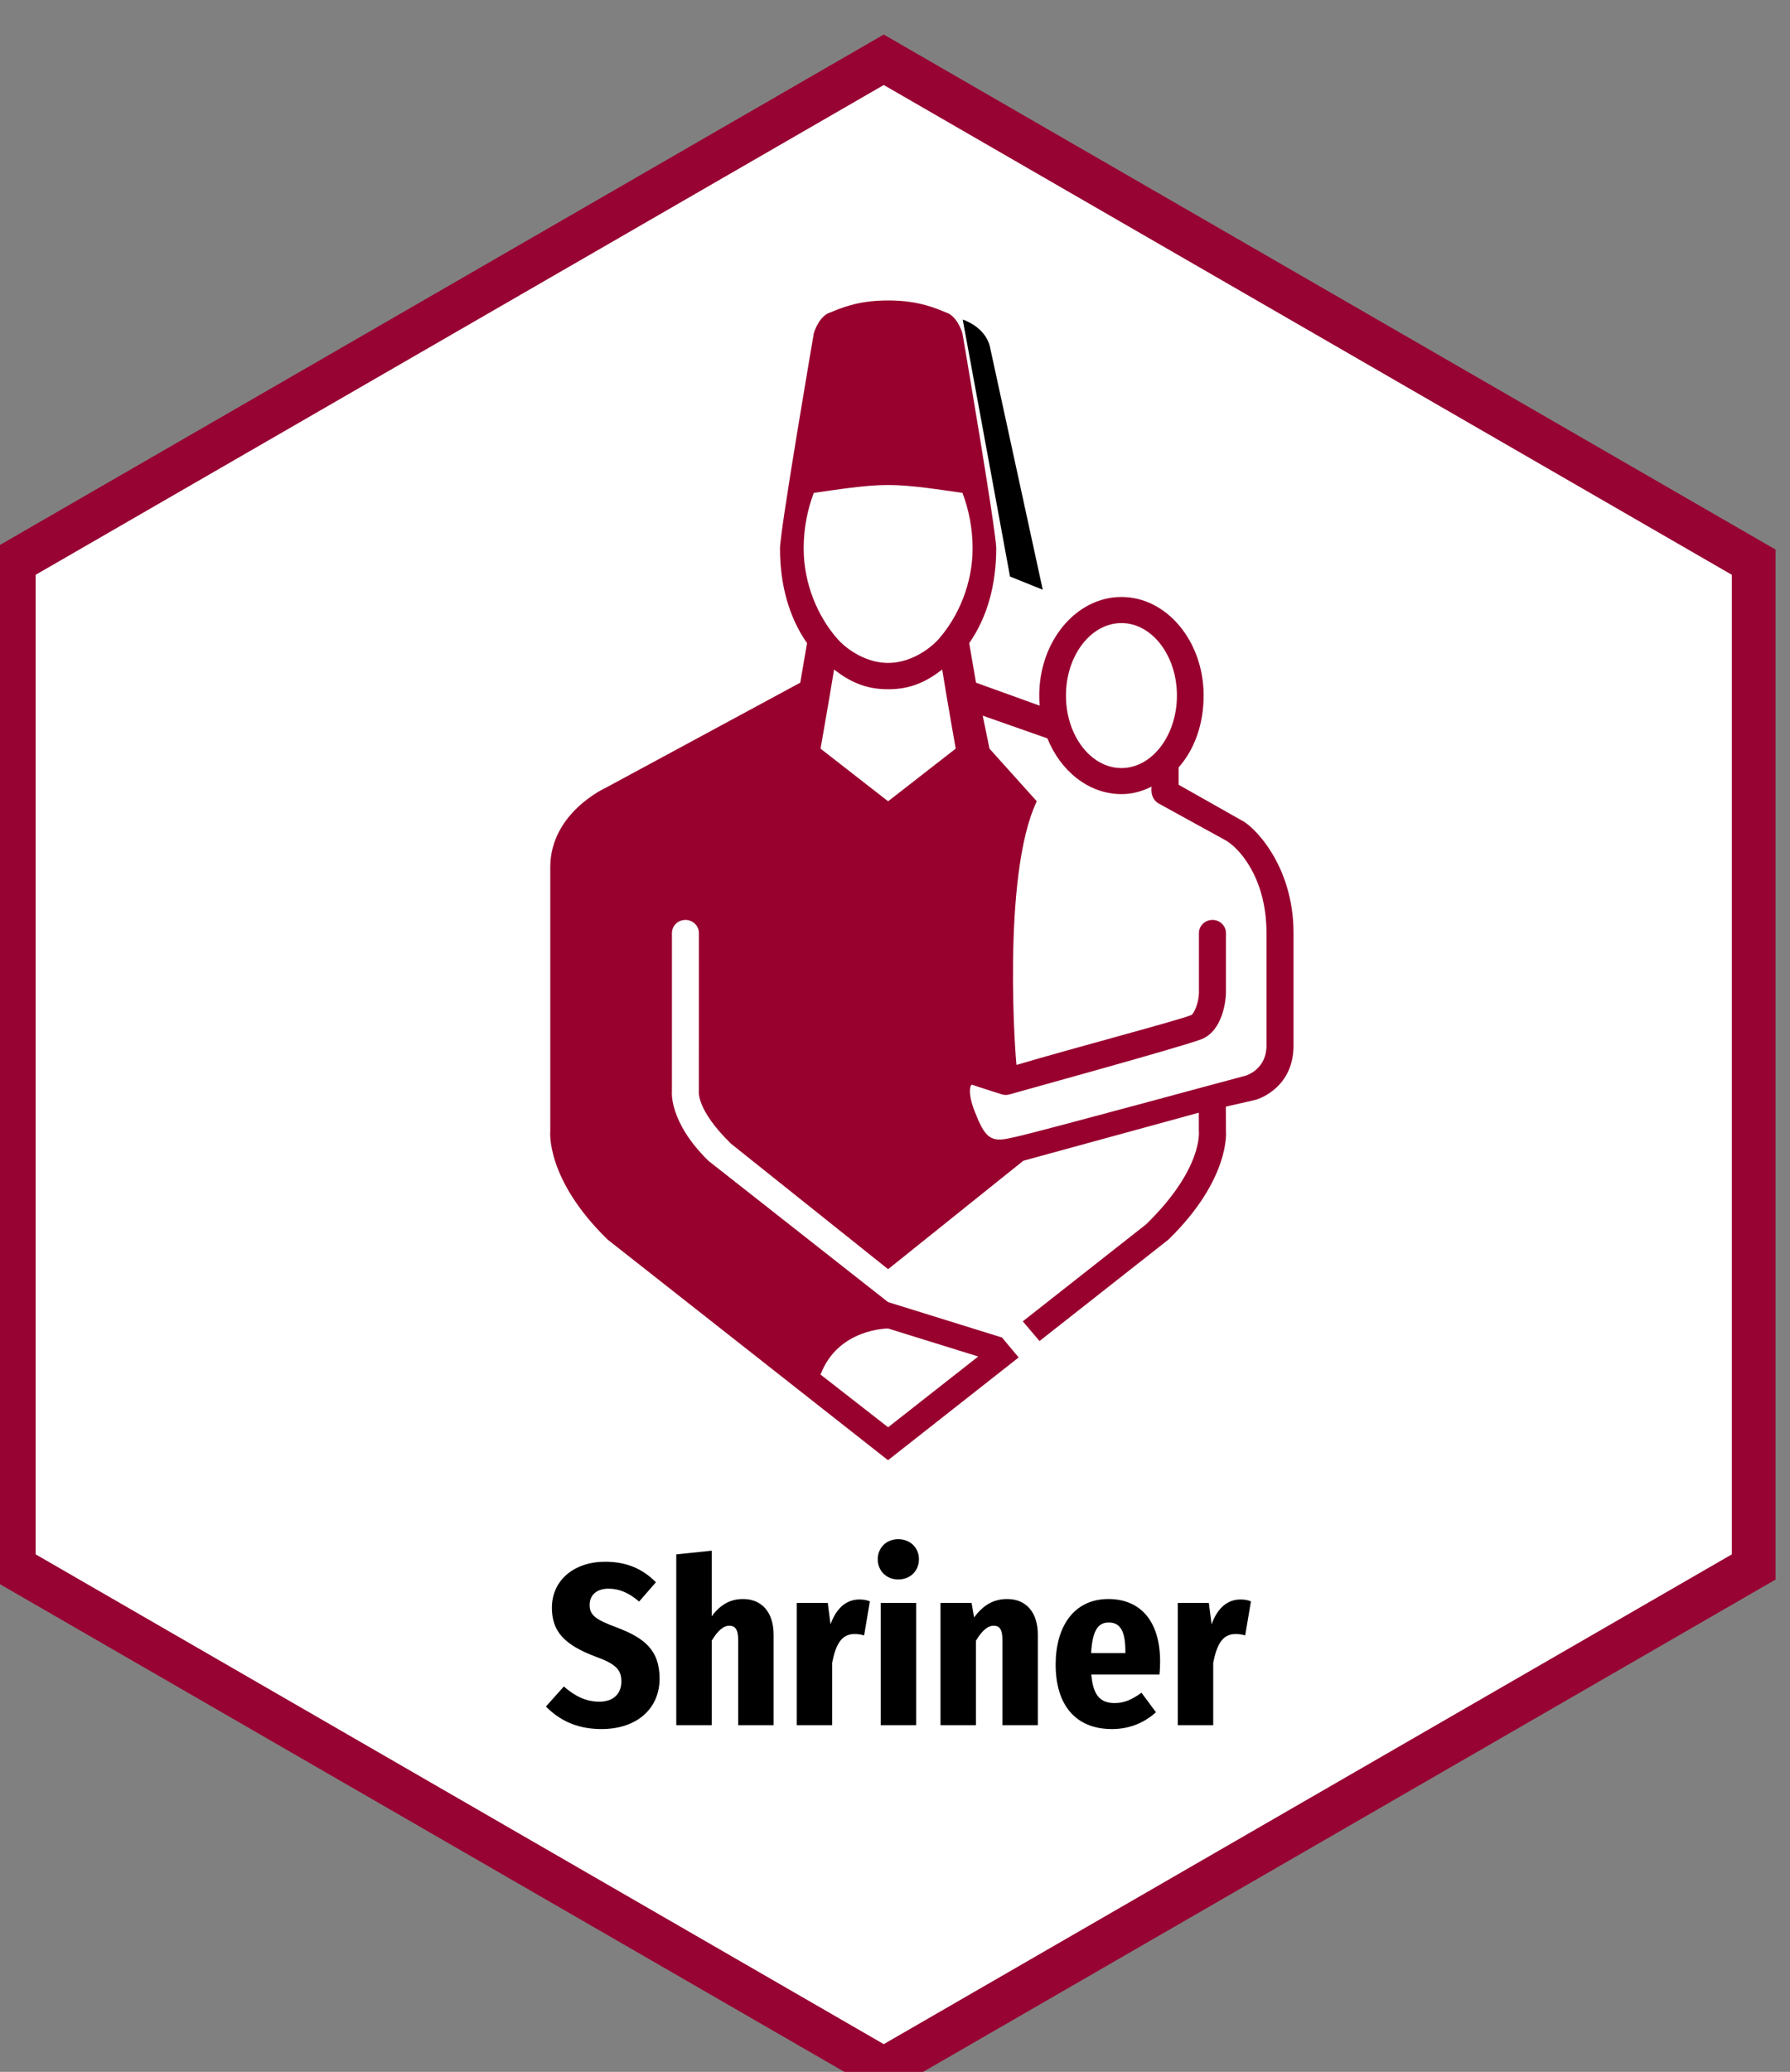 <?xml version="1.0" encoding="UTF-8" standalone="no"?>
<!-- Created with Inkscape (http://www.inkscape.org/) -->

<svg
   xmlns:dc="http://purl.org/dc/elements/1.1/"
   xmlns:cc="http://creativecommons.org/ns#"
   xmlns:rdf="http://www.w3.org/1999/02/22-rdf-syntax-ns#"
   xmlns:svg="http://www.w3.org/2000/svg"
   xmlns="http://www.w3.org/2000/svg"
   xmlns:sodipodi="http://sodipodi.sourceforge.net/DTD/sodipodi-0.dtd"
   xmlns:inkscape="http://www.inkscape.org/namespaces/inkscape"
   version="1.0"
   width="166.033"
   height="192.12"
   id="svg2811"
   inkscape:version="0.92.3 (2405546, 2018-03-11)"
   sodipodi:docname="hexicon.svg"
   inkscape:export-filename="/home/pacha/GitHub/gravity/docs/apple.png"
   inkscape:export-xdpi="90"
   inkscape:export-ydpi="90">
  <rect width="100%" height="100%" fill="#808080" stroke="none"/>
  <sodipodi:namedview
     pagecolor="#ffffff"
     bordercolor="#666666"
     borderopacity="1"
     objecttolerance="10"
     gridtolerance="10"
     guidetolerance="10"
     inkscape:pageopacity="0"
     inkscape:pageshadow="2"
     inkscape:window-width="1600"
     inkscape:window-height="832"
     id="namedview15"
     showgrid="false"
     fit-margin-top="0"
     fit-margin-left="0"
     fit-margin-right="0"
     fit-margin-bottom="0"
     inkscape:zoom="2.0763602"
     inkscape:cx="-14.072929"
     inkscape:cy="94.139532"
     inkscape:window-x="0"
     inkscape:window-y="32"
     inkscape:window-maximized="1"
     inkscape:current-layer="g841"
     showguides="true"
     inkscape:guide-bbox="true" />
  <defs
     id="defs2813">
    <inkscape:perspective
       sodipodi:type="inkscape:persp3d"
       inkscape:vp_x="0 : 882.13641 : 1"
       inkscape:vp_y="0 : 1000 : 0"
       inkscape:vp_z="1500 : 882.13641 : 1"
       inkscape:persp3d-origin="750 : 588.09094 : 1"
       id="perspective4362" />
    <clipPath
       id="clp12">
      <path
         d="m 45.315,71.927 h 12.92 v 15.867 h -12.92 z"
         id="path184"
         inkscape:connector-curvature="0" />
    </clipPath>
    <clipPath
       id="clp21">
      <path
         d="m 123.91,72.178 h 26.23 v 15.294 h -26.23 z"
         id="path592"
         inkscape:connector-curvature="0" />
    </clipPath>
    <clipPath
       id="clp9">
      <path
         d="m 413.96,49.857 h 31.76 v 8.719 h -31.76 z"
         id="path100"
         inkscape:connector-curvature="0" />
    </clipPath>
  </defs>
  <g
     transform="translate(2262.354,-2951.986)"
     id="layer1">
    <g
       transform="translate(19.489,19.497)"
       id="g25472">
      <g
         id="g4353"
         transform="matrix(0.676,0,0,0.676,374.451,977.333)">
        <g
           transform="translate(80.543)"
           id="g4347">
          <g
             id="g79"
             transform="translate(8.011,4.596)">
            <path
               sodipodi:type="star"
               style="fill:#ffffff;fill-opacity:1;stroke:#970332;stroke-width:73.993;stroke-miterlimit:4;stroke-dasharray:none;stroke-opacity:1"
               id="path4560"
               sodipodi:sides="6"
               sodipodi:cx="-5551.2134"
               sodipodi:cy="-204.52565"
               sodipodi:r1="1701.6108"
               sodipodi:r2="1473.6381"
               sodipodi:arg1="1.0471976"
               sodipodi:arg2="1.5707963"
               inkscape:flatsided="true"
               inkscape:rounded="0"
               inkscape:randomized="0"
               d="m -4700.408,1269.113 -1701.611,-10e-5 -850.805,-1473.638 850.806,-1473.638 1701.611,10e-5 850.805,1473.638 z"
               inkscape:transform-center-x="1.5731476e-05"
               inkscape:transform-center-y="7.9344316e-05"
               transform="matrix(0,0.081,-0.081,0,-3913.287,3483.325)" />
            <g
               id="g841"
               transform="translate(0,11.078)">
              <g
                 aria-label="Shriner"
                 style="font-style:normal;font-weight:normal;font-size:39.463px;line-height:0;font-family:sans-serif;letter-spacing:0px;word-spacing:0px;fill:#000000;fill-opacity:1;stroke:none;stroke-width:1.48"
                 id="text31">
                <path
                   d="m -3934.962,3090.797 c -4.199,0 -7.293,2.494 -7.293,6.314 0,3.189 1.642,5.083 6.062,6.725 2.715,0.979 3.473,1.8 3.473,3.378 0,1.673 -1.073,2.778 -3.031,2.778 -1.863,0 -3.378,-0.789 -4.862,-2.084 l -2.462,2.747 c 1.705,1.736 4.073,3.094 7.609,3.094 4.988,0 7.987,-2.905 7.987,-6.914 0,-3.946 -2.115,-5.588 -5.84,-7.009 -2.999,-1.105 -3.757,-1.736 -3.757,-3.094 0,-1.389 0.979,-2.241 2.589,-2.241 1.515,0 2.841,0.6 4.199,1.768 l 2.305,-2.652 c -1.8,-1.8 -3.946,-2.81 -6.977,-2.81 z"
                   style="font-style:normal;font-variant:normal;font-weight:bold;font-stretch:normal;font-size:31.57px;font-family:'Fira Sans Condensed';-inkscape-font-specification:'Fira Sans Condensed,  Bold';stroke-width:1.48"
                   id="path29" />
                <path
                   d="m -3916.034,3095.911 c -1.768,0 -3.126,0.789 -4.294,2.368 v -8.998 l -4.862,0.505 v 23.425 h 4.862 v -11.586 c 0.789,-1.294 1.547,-2.052 2.431,-2.052 0.726,0 1.2,0.442 1.2,1.894 v 11.744 h 4.862 v -12.407 c 0,-3.031 -1.579,-4.893 -4.199,-4.893 z"
                   style="font-style:normal;font-variant:normal;font-weight:bold;font-stretch:normal;font-size:31.57px;font-family:'Fira Sans Condensed';-inkscape-font-specification:'Fira Sans Condensed,  Bold';stroke-width:1.48"
                   id="path31" />
                <path
                   d="m -3900.077,3095.974 c -1.831,0 -3.189,1.263 -3.946,3.41 l -0.379,-2.936 h -4.262 v 16.764 h 4.862 v -8.556 c 0.474,-2.368 1.2,-3.946 3.062,-3.946 0.505,0 0.884,0.063 1.326,0.189 l 0.789,-4.672 c -0.474,-0.189 -0.916,-0.253 -1.452,-0.253 z"
                   style="font-style:normal;font-variant:normal;font-weight:bold;font-stretch:normal;font-size:31.57px;font-family:'Fira Sans Condensed';-inkscape-font-specification:'Fira Sans Condensed,  Bold';stroke-width:1.48"
                   id="path33" />
                <path
                   d="m -3894.735,3087.703 c -1.642,0 -2.81,1.2 -2.81,2.747 0,1.579 1.168,2.778 2.81,2.778 1.673,0 2.841,-1.2 2.841,-2.778 0,-1.547 -1.168,-2.747 -2.841,-2.747 z m 2.462,8.745 h -4.862 v 16.764 h 4.862 z"
                   style="font-style:normal;font-variant:normal;font-weight:bold;font-stretch:normal;font-size:31.57px;font-family:'Fira Sans Condensed';-inkscape-font-specification:'Fira Sans Condensed,  Bold';stroke-width:1.48"
                   id="path35" />
                <path
                   d="m -3879.778,3095.911 c -1.926,0 -3.346,0.884 -4.546,2.526 l -0.347,-1.989 h -4.262 v 16.764 h 4.862 v -11.586 c 0.789,-1.294 1.547,-2.052 2.431,-2.052 0.758,0 1.2,0.442 1.2,1.894 v 11.744 h 4.862 v -12.407 c 0,-3.031 -1.579,-4.893 -4.199,-4.893 z"
                   style="font-style:normal;font-variant:normal;font-weight:bold;font-stretch:normal;font-size:31.57px;font-family:'Fira Sans Condensed';-inkscape-font-specification:'Fira Sans Condensed,  Bold';stroke-width:1.48"
                   id="path37" />
                <path
                   d="m -3858.801,3104.498 c 0,-5.62 -2.747,-8.587 -7.103,-8.587 -4.736,0 -7.23,3.788 -7.23,8.998 0,5.367 2.589,8.84 7.735,8.84 2.557,0 4.546,-0.979 6.03,-2.305 l -1.989,-2.683 c -1.294,0.947 -2.368,1.421 -3.662,1.421 -1.768,0 -2.968,-0.789 -3.22,-3.915 h 9.345 c 0.063,-0.505 0.095,-1.231 0.095,-1.768 z m -4.767,-1.168 h -4.704 c 0.189,-3.22 1.01,-4.199 2.431,-4.199 1.705,0 2.273,1.421 2.273,3.978 z"
                   style="font-style:normal;font-variant:normal;font-weight:bold;font-stretch:normal;font-size:31.57px;font-family:'Fira Sans Condensed';-inkscape-font-specification:'Fira Sans Condensed,  Bold';stroke-width:1.48"
                   id="path39" />
                <path
                   d="m -3847.789,3095.974 c -1.831,0 -3.189,1.263 -3.946,3.41 l -0.379,-2.936 h -4.262 v 16.764 h 4.862 v -8.556 c 0.473,-2.368 1.2,-3.946 3.062,-3.946 0.505,0 0.884,0.063 1.326,0.189 l 0.789,-4.672 c -0.473,-0.189 -0.915,-0.253 -1.452,-0.253 z"
                   style="font-style:normal;font-variant:normal;font-weight:bold;font-stretch:normal;font-size:31.57px;font-family:'Fira Sans Condensed';-inkscape-font-specification:'Fira Sans Condensed,  Bold';stroke-width:1.48"
                   id="path41" />
              </g>
              <g
                 transform="matrix(0.644,0,0,0.644,-1236.095,1003.216)"
                 id="g1498">
                <g
                   id="g847"
                   transform="matrix(1.186,0,0,1.186,768.121,-600.818)">
                  <g
                     id="g20"
                     transform="matrix(1.711,0,0,-1.711,-4062.376,3147.073)">
                    <path
                       d="M 0,0 C 0,-2.419 -1.943,-3.097 -2.201,-3.178 -3.089,-3.395 -23.965,-9.091 -26.32,-9.593 l -0.637,-0.138 c -2.039,-0.471 -2.628,0.121 -3.663,2.753 -0.415,1.062 -0.522,1.745 -0.522,2.177 0,0.38 0.085,0.563 0.119,0.613 0.023,0.038 0.057,0.054 0.086,0.073 0.66,-0.237 3.068,-0.993 3.068,-0.993 0.286,-0.108 0.603,-0.118 0.897,-0.029 0.662,0.198 17.847,4.92 20.107,5.775 2.331,0.887 2.613,4.265 2.609,4.928 v 6.232 c 0,0.757 -0.635,1.376 -1.417,1.376 -0.784,0 -1.421,-0.619 -1.421,-1.376 V 5.564 C -7.098,4.467 -7.624,3.295 -7.912,3.18 -9.476,2.569 -20.564,-0.355 -26.247,-2.046 c -0.065,0.023 -1.616,19.84 2.128,27.673 l -4.967,5.526 -0.71,3.462 6.791,-2.386 c 1.402,-3.46 4.359,-5.848 7.775,-5.848 1.161,0 2.154,0.286 3.168,0.784 0,0 -0.226,-1.192 0.712,-1.754 l 6.889,-3.789 C -2.979,20.886 0,17.677 0,11.798 Z m -15.23,44.333 c 3.206,0 5.825,-3.412 5.825,-7.606 0,-4.198 -2.619,-7.612 -5.825,-7.612 -3.212,0 -5.827,3.414 -5.827,7.612 0,4.194 2.615,7.606 5.827,7.606 m -24.499,-18.706 -7.096,5.526 c 0,0 0.914,5.166 1.421,8.304 1.608,-1.249 3.299,-2.081 5.675,-2.069 2.378,-0.012 4.071,0.82 5.677,2.069 0.508,-3.138 1.419,-8.304 1.419,-8.304 z m -8.867,26.533 c 0,2.119 0.404,4.108 1.062,5.839 2.195,0.303 5.322,0.828 7.805,0.828 2.487,0 5.612,-0.525 7.805,-0.828 0.662,-1.731 1.066,-3.72 1.066,-5.839 0,-3.729 -1.525,-7.191 -3.56,-9.499 -1.006,-1.137 -3.049,-2.513 -5.311,-2.513 -2.262,0 -4.304,1.376 -5.311,2.513 -2.041,2.308 -3.556,5.77 -3.556,9.499 m 8.867,-81.872 9.462,-2.939 -9.462,-7.428 -7.096,5.531 c 1.843,4.859 7.096,4.836 7.096,4.836 m 37.047,53.374 -6.542,3.698 v 1.826 c 1.681,1.898 2.623,4.572 2.623,7.541 0,5.7 -3.872,10.344 -8.629,10.344 -4.761,0 -8.631,-4.644 -8.631,-10.344 0,-0.364 0.014,-0.717 0.042,-1.063 l -6.684,2.413 -0.712,4.15 c 1.898,2.711 2.836,6.138 2.836,9.933 0,1.892 -3.545,22.572 -3.545,22.572 0,0 -0.384,1.461 -1.419,2.08 -1.342,0.54 -3.103,1.385 -6.386,1.385 -3.281,0 -5.044,-0.845 -6.385,-1.385 -1.034,-0.619 -1.42,-2.08 -1.42,-2.08 0,0 -3.547,-20.68 -3.547,-22.572 0,-3.795 0.942,-7.222 2.839,-9.933 l -0.711,-4.15 -20.417,-11.03 c 0,0 -5.83,-2.616 -5.83,-8.332 v -27.67 c 0,0 -0.554,-5.014 6.02,-11.425 l 29.441,-23.158 13.717,10.787 -1.75,2.092 -11.967,3.719 -18.842,14.815 c -4.207,4.106 -3.848,7.316 -3.848,7.316 l 0.002,16.607 c 0,0.757 0.632,1.376 1.416,1.376 0.785,0 1.417,-0.619 1.417,-1.376 l -0.002,-16.607 c 0,0 -0.311,-1.916 3.37,-5.504 l 16.497,-13.174 14.197,11.383 18.425,5.043 0.003,-1.899 c 0,0 0.515,-3.92 -5.535,-9.816 l -12.95,-10.185 1.758,-2.067 13.535,10.648 c 6.576,6.411 6.04,11.425 6.04,11.425 l -0.008,2.532 c 1.76,0.402 2.899,0.655 3.149,0.723 0.471,0.136 3.953,1.356 3.953,5.7 v 11.798 c 0,7.28 -4.357,11.378 -5.52,11.864"
                       style="fill:#98002e;fill-opacity:1;fill-rule:nonzero;stroke:none"
                       id="path22-4"
                       inkscape:connector-curvature="0" />
                  </g>
                  <g
                     id="g28"
                     transform="matrix(1.711,0,0,-1.711,-4112.095,3021.444)">
                    <path
                       inkscape:connector-curvature="0"
                       d="M 0,0 5.565,-25.589 2.128,-24.208 -2.837,2.763 C -2.837,2.763 -0.56,2.079 0,0"
                       style="fill:#000000;fill-opacity:1;fill-rule:nonzero;stroke:none"
                       id="path30" />
                  </g>
                </g>
              </g>
            </g>
          </g>
          <g
             id="g4483"
             transform="matrix(0.06,0,3.5003203e-4,0.06,-3628.393,3020.499)" />
        </g>
      </g>
    </g>
  </g>
</svg>
